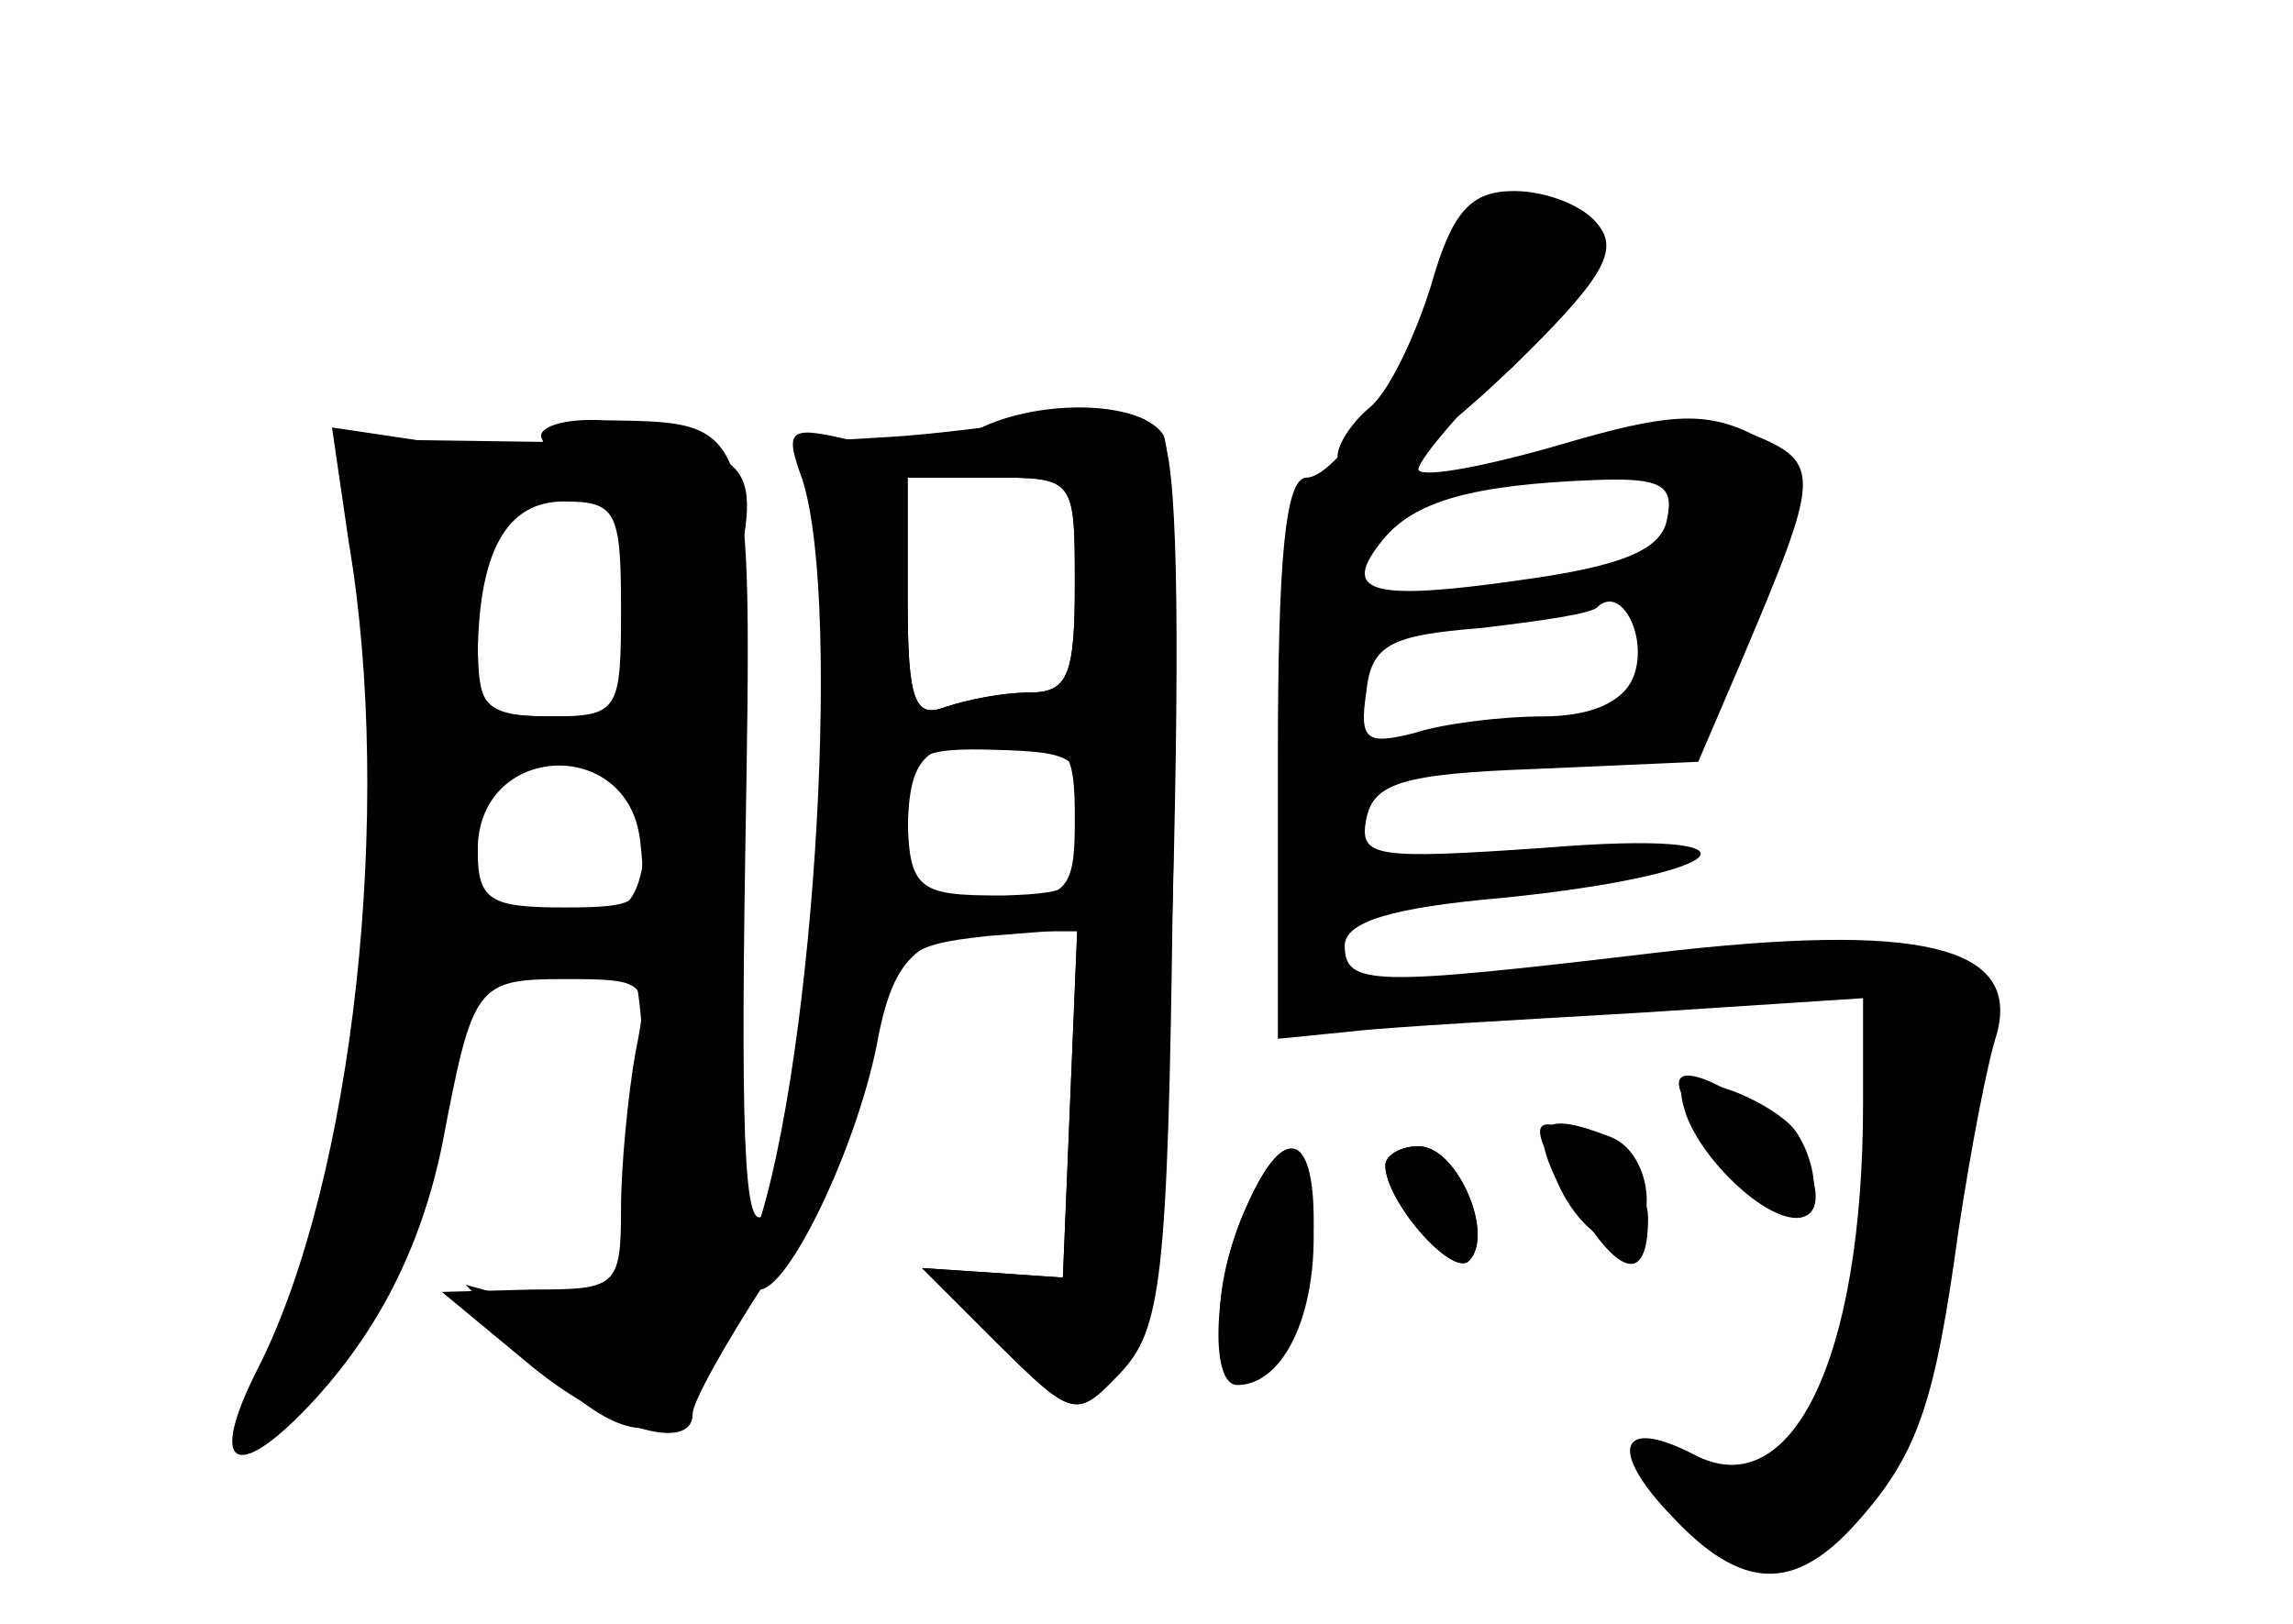 <?xml version="1.0" standalone="no"?>
<!DOCTYPE svg PUBLIC "-//W3C//DTD SVG 20010904//EN"
 "http://www.w3.org/TR/2001/REC-SVG-20010904/DTD/svg10.dtd">
<svg version="1.0" xmlns="http://www.w3.org/2000/svg"
 width="96pt" height="68pt" viewBox="0 0 96 68"
 preserveAspectRatio="xMidYMid meet">
<g transform="translate(0,68) scale(0.1,-0.1)" fill="#000000" stroke="none">
<g id="part-0" class="char-part">
  <path d="M605 573 c-9 -38 -44 -93 -58 -93 -9 0 -12 -35 -12 -118 l0 -117 30
3 c17 2 72 5 123 8 l92 6 0 -44 c0 -107 -30 -169 -71 -147 -31 16 -36 2 -9
-26 29 -31 51 -32 77 -3 26 29 33 50 43 123 5 33 12 70 16 82 10 37 -32 47
-143 34 -118 -14 -130 -14 -130 3 0 10 20 16 66 20 99 10 115 29 18 21 -72 -5
-78 -4 -75 12 3 15 15 19 71 21 l68 3 18 42 c33 78 34 83 5 95 -20 10 -36 9
-80 -4 -31 -9 -57 -14 -60 -11 -2 2 16 24 41 48 41 40 44 45 28 57 -28 20 -50
14 -58 -15z m93 -110 c-2 -13 -18 -20 -62 -26 -63 -9 -75 -5 -57 17 13 16 37
23 89 25 27 1 33 -2 30 -16z m-14 -66 c-4 -11 -18 -17 -38 -17 -17 0 -42 -3
-54 -7 -20 -5 -23 -3 -20 17 2 20 10 24 48 27 25 3 47 6 49 9 10 9 21 -13 15
-29z"/>
  <path d="M227 496 c3 -5 -15 -6 -41 -2 l-47 7 7 -48 c19 -112 2 -267 -38 -346
-21 -41 -10 -49 22 -15 28 30 46 65 55 108 13 68 14 70 52 70 34 0 35 -1 29
-31 -3 -17 -6 -47 -6 -65 0 -33 -2 -34 -37 -34 l-38 -1 35 -29 c33 -28 70 -39
70 -22 0 5 14 30 31 56 17 25 37 68 43 93 11 45 14 47 49 51 l38 3 -3 -73 -3
-73 -29 2 -30 2 32 -32 c30 -30 33 -31 49 -14 15 15 19 44 24 200 3 117 2 187
-5 195 -7 10 -21 12 -45 7 -20 -3 -51 -7 -69 -8 l-34 -2 6 -60 c6 -73 -8 -237
-23 -262 -9 -14 -11 23 -9 149 3 184 4 181 -59 182 -17 1 -29 -3 -26 -8z m223
-61 c0 -38 -3 -45 -19 -45 -11 0 -26 -3 -35 -6 -13 -5 -16 2 -16 45 l0 51 35
0 c35 0 35 0 35 -45z m-190 -10 c0 -43 -1 -45 -30 -45 -24 0 -30 4 -30 23 0
46 12 67 36 67 22 0 24 -4 24 -45z m194 -90 c0 -27 -3 -29 -34 -30 -37 0 -40
2 -40 39 0 20 5 23 37 22 34 -1 37 -3 37 -31z m-186 -7 c3 -26 1 -28 -32 -28
-31 0 -36 3 -36 24 0 45 63 48 68 4z"/>
  <path d="M706 213 c7 -19 32 -43 46 -43 10 0 10 21 0 36 -4 6 -17 14 -29 18
-19 6 -22 4 -17 -11z"/>
  <path d="M652 185 c6 -14 17 -25 25 -25 18 0 16 37 -3 44 -28 11 -34 6 -22
-19z"/>
  <path d="M522 175 c-14 -30 -16 -75 -4 -75 18 0 32 26 32 62 0 44 -12 49 -28
13z"/>
  <path d="M580 192 c0 -15 28 -47 35 -40 11 11 -5 48 -21 48 -8 0 -14 -4 -14
-8z"/>
</g>
<g id="part-1" class="char-part">
  <path d="M158 393 c5 -110 -7 -200 -38 -270 -20 -45 -14 -56 12 -25 26 29 46
75 53 124 6 41 10 47 37 52 17 3 34 6 39 6 12 0 11 -121 0 -139 -6 -9 -18 -12
-37 -7 l-29 8 29 -31 c64 -67 87 -20 79 160 -3 69 -1 143 5 167 12 53 7 57
-84 57 l-72 1 6 -103z m112 37 l0 -50 -35 0 c-34 0 -35 1 -35 38 0 43 14 62
47 62 21 0 23 -4 23 -50z m0 -100 c0 -17 -5 -30 -12 -30 -7 0 -23 -3 -35 -6
-21 -6 -23 -3 -23 30 0 34 1 36 35 36 32 0 35 -2 35 -30z"/>
</g>
<g id="part-2" class="char-part">
  <path d="M407 499 c-10 -6 -32 -7 -48 -4 -29 7 -31 6 -23 -16 17 -54 4 -256
-22 -322 -3 -9 -2 -17 4 -17 12 0 40 58 49 102 7 39 18 48 56 48 l28 0 -3 -72
-3 -73 -29 2 -30 2 32 -32 c32 -31 32 -31 51 -12 17 18 20 38 22 200 2 99 0
186 -4 193 -10 15 -55 15 -80 1z m43 -64 c0 -38 -3 -45 -19 -45 -11 0 -26 -3
-35 -6 -13 -5 -16 2 -16 45 l0 51 35 0 c35 0 35 0 35 -45z m0 -98 c0 -31 -3
-33 -35 -35 -32 -2 -35 -1 -35 26 0 36 6 42 42 42 25 0 28 -3 28 -33z"/>
</g>
<g id="part-3" class="char-part">
  <path d="M599 560 c-7 -22 -18 -45 -26 -51 -7 -6 -13 -15 -13 -20 0 -20 28 -6
73 37 38 37 45 49 36 60 -6 8 -22 14 -35 14 -18 0 -26 -8 -35 -40z"/>
</g>
<g id="part-4" class="char-part">
  <path d="M706 218 c13 -23 37 -48 46 -48 16 0 7 29 -14 44 -27 19 -42 21 -32
4z"/>
  <path d="M657 180 c20 -35 33 -39 33 -10 0 10 -9 24 -19 30 -31 16 -33 12 -14
-20z"/>
  <path d="M522 175 c-14 -31 -15 -62 -3 -70 14 -8 31 28 31 64 0 38 -13 40 -28
6z"/>
  <path d="M580 192 c0 -15 28 -47 35 -40 11 11 -5 48 -21 48 -8 0 -14 -4 -14
-8z"/>
</g>
</g>
</svg>